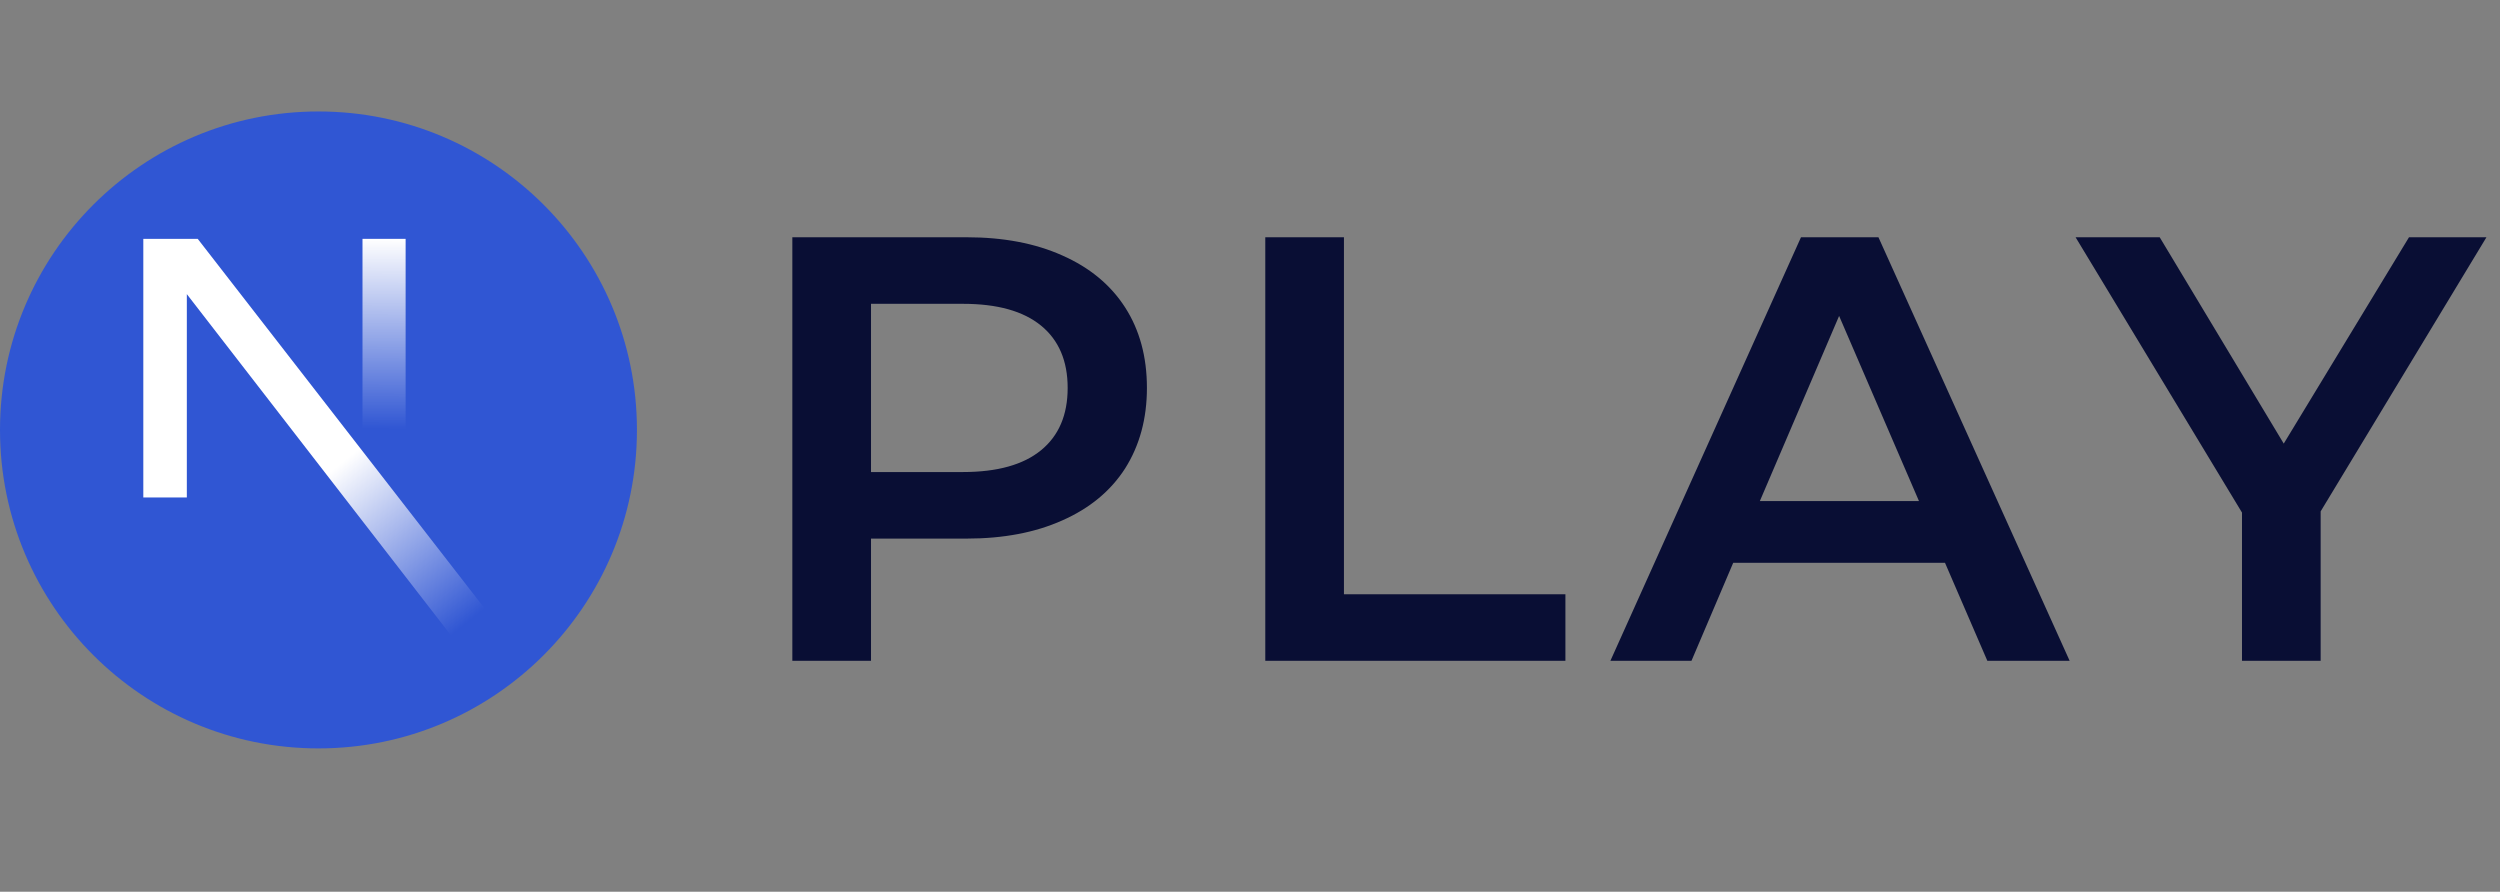 <svg width="157" height="56" viewBox="0 0 157 56" fill="none" xmlns="http://www.w3.org/2000/svg">
<rect x="0" y="0" width="157" height="56" fill="#808080" stroke="none"/>
<path d="M60.703 14.9C63.009 14.9 65.01 15.28 66.707 16.04C68.43 16.8 69.747 17.89 70.659 19.308C71.571 20.727 72.027 22.412 72.027 24.362C72.027 26.288 71.571 27.972 70.659 29.416C69.747 30.835 68.43 31.924 66.707 32.684C65.01 33.444 63.009 33.824 60.703 33.824H54.699V41.5H49.759V14.9H60.703ZM60.475 29.644C62.629 29.644 64.263 29.188 65.377 28.276C66.492 27.364 67.049 26.06 67.049 24.362C67.049 22.665 66.492 21.36 65.377 20.448C64.263 19.536 62.629 19.08 60.475 19.08H54.699V29.644H60.475ZM79.46 14.9H84.4V37.32H98.308V41.5H79.46V14.9ZM122.146 35.344H108.846L106.224 41.5H101.132L113.102 14.9H117.966L129.974 41.5H124.806L122.146 35.344ZM120.512 31.468L115.496 19.84L110.518 31.468H120.512ZM145.737 32.114V41.5H140.797V32.19L130.347 14.9H135.629L143.419 27.858L151.285 14.9H156.149L145.737 32.114Z" fill="#090E34"/>
<path d="M20 47C31.046 47 40 38.046 40 27C40 15.954 31.046 7 20 7C8.954 7 0 15.954 0 27C0 38.046 8.954 47 20 47Z" fill="#3056D3"/>
<path d="M30.552 38.36L12.417 15H9V31.241H11.733V18.471L28.406 40.013C29.159 39.51 29.875 38.957 30.552 38.36Z" fill="url(#paint0_linear_309_20)"/>
<path d="M25.473 15H22.765V31.247H25.473V15Z" fill="url(#paint1_linear_309_20)"/>
<defs>
<linearGradient id="paint0_linear_309_20" x1="21.411" y1="29.104" x2="29.422" y2="39.032" gradientUnits="userSpaceOnUse">
<stop stop-color="white"/>
<stop offset="1" stop-color="white" stop-opacity="0"/>
</linearGradient>
<linearGradient id="paint1_linear_309_20" x1="24.119" y1="15" x2="24.074" y2="26.932" gradientUnits="userSpaceOnUse">
<stop stop-color="white"/>
<stop offset="1" stop-color="white" stop-opacity="0"/>
</linearGradient>
</defs>
</svg>
